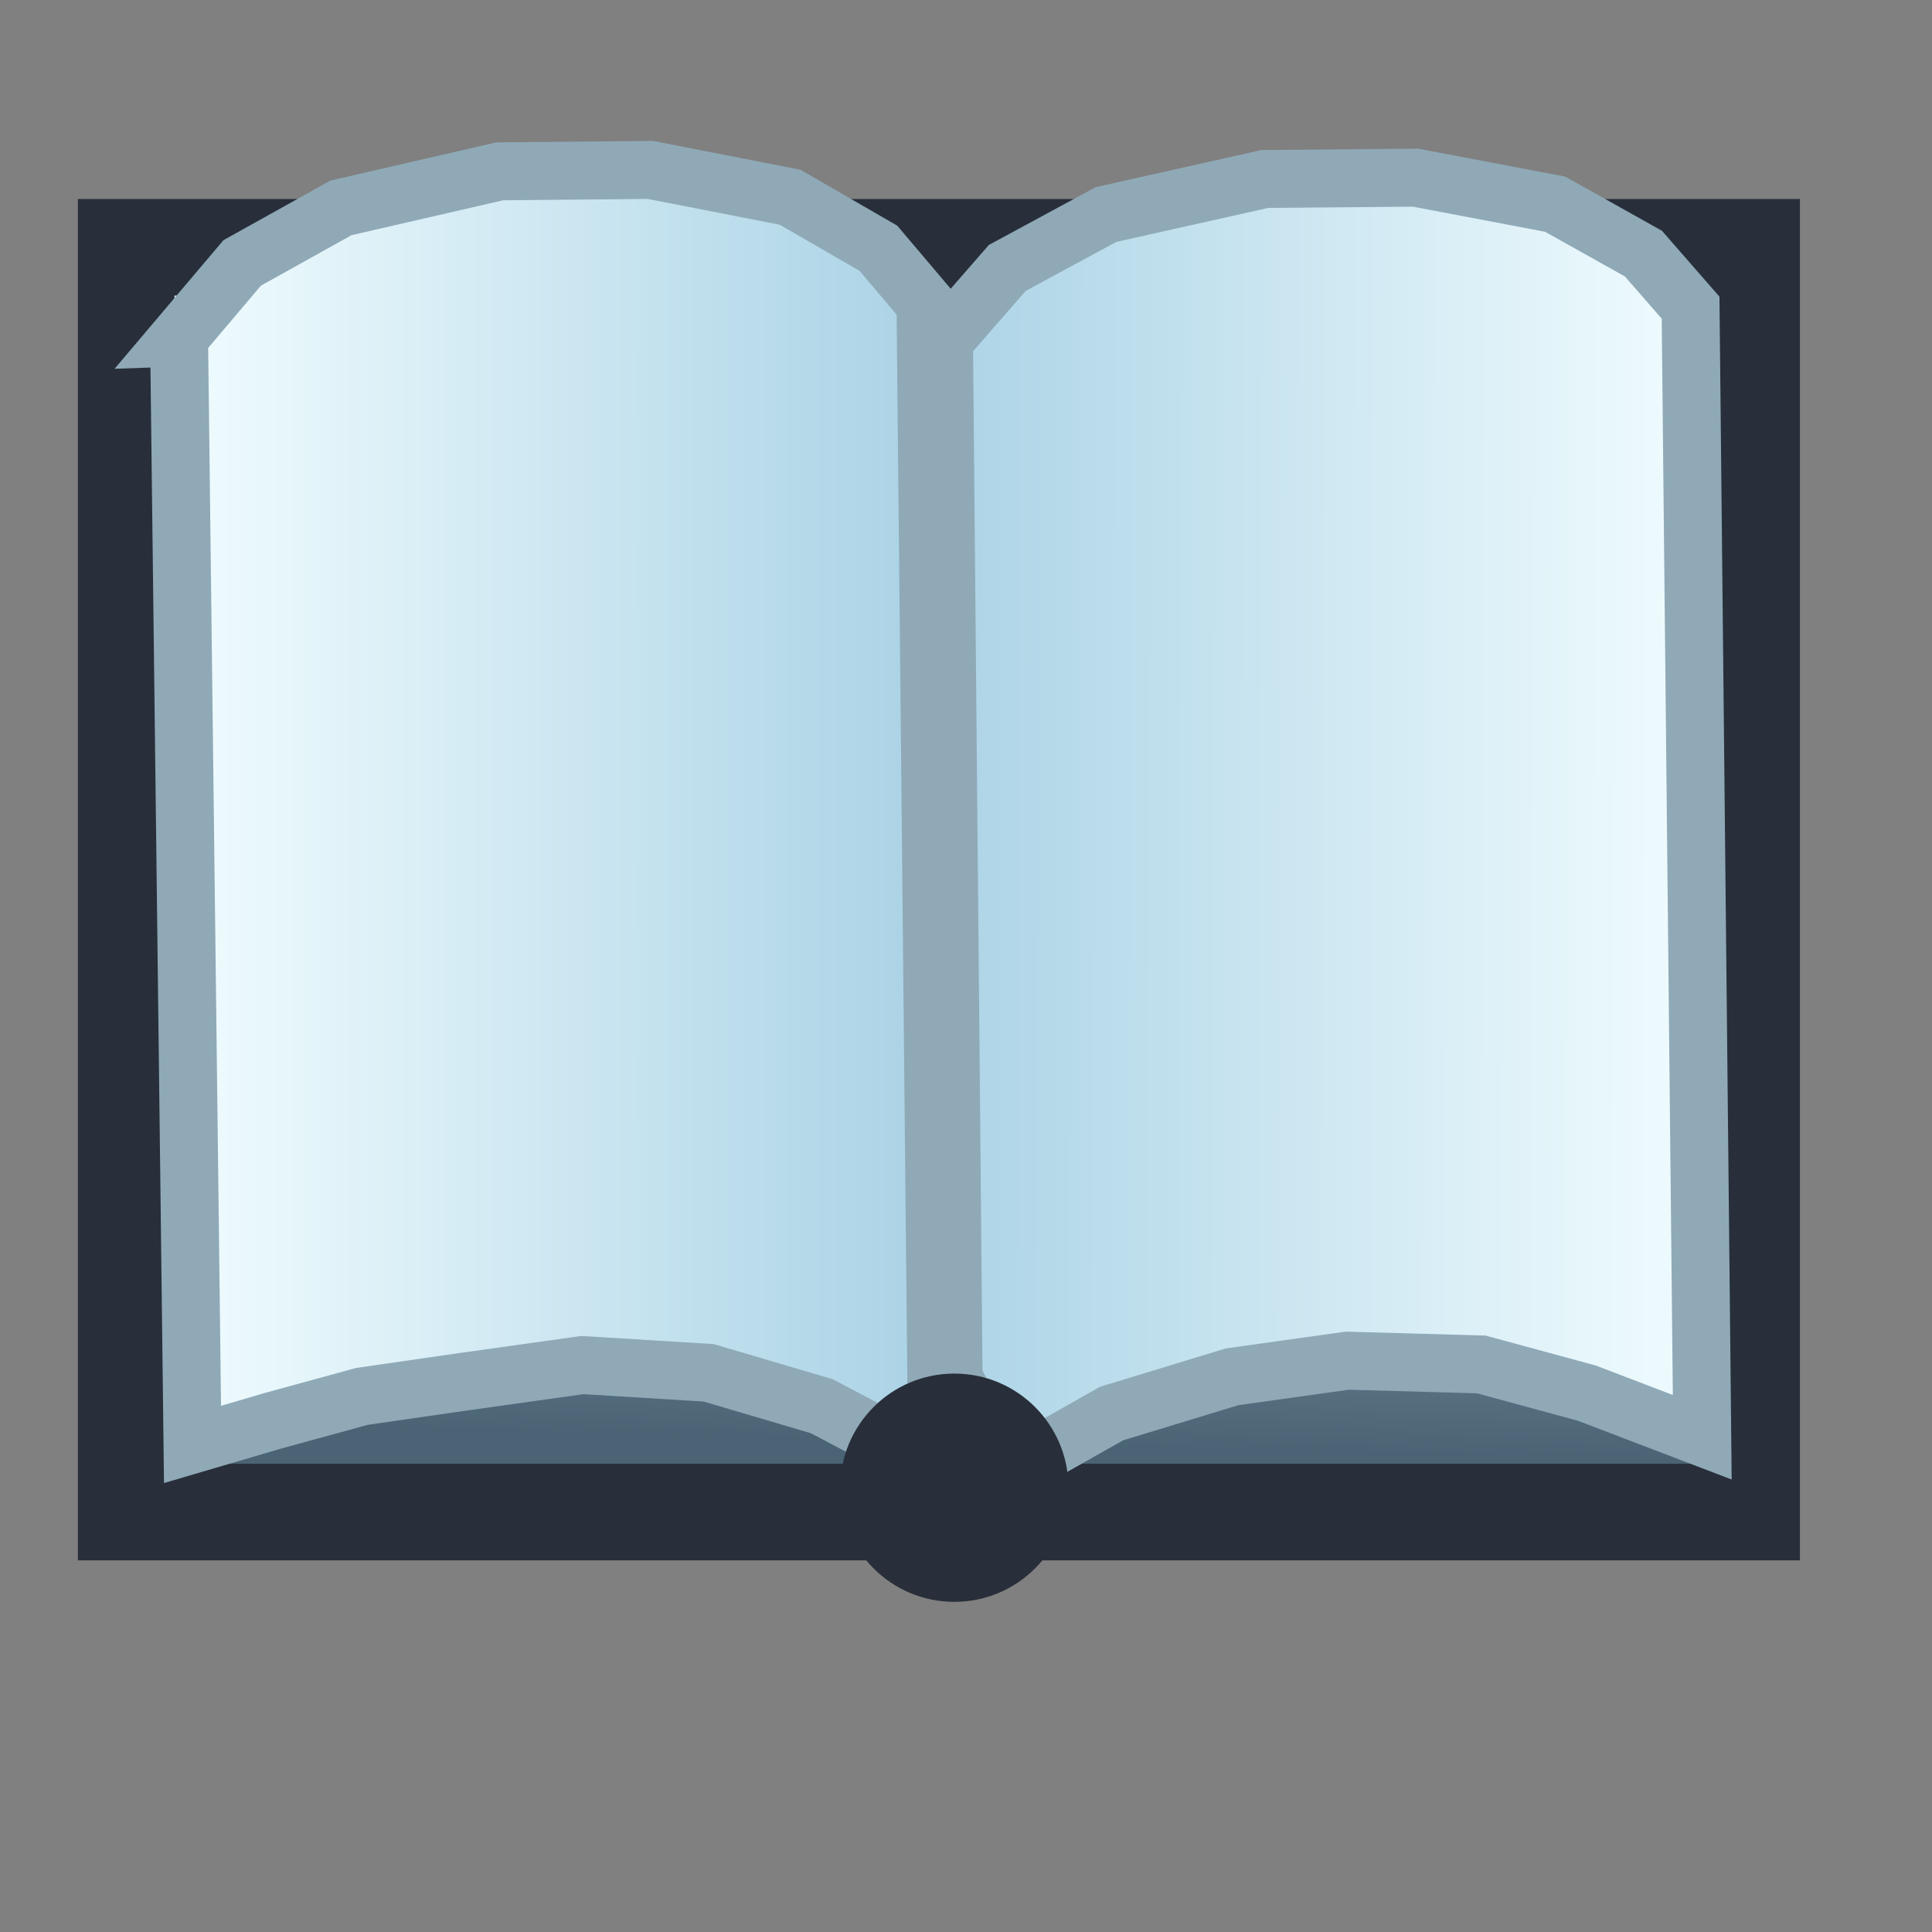<?xml version="1.0" encoding="UTF-8"?>
<svg width="25" height="25" xmlns="http://www.w3.org/2000/svg">
 <rect width="100%" height="100%" fill="#808080" stroke="none"/>
 <!-- Created with SVG-edit - http://svg-edit.googlecode.com/ -->
 <defs>
  <linearGradient y2="0.945" x2="0.531" y1="0.336" x1="0.551" id="svg_26">
   <stop stop-color="#e3f2fc" offset="0" id="stop3086"/>
   <stop stop-color="#4a6475" offset="1" id="stop3088"/>
  </linearGradient>
  <linearGradient id="svg_29" x1="0.012" y1="0.504" x2="0.945" y2="0.508">
   <stop offset="0" stop-color="#add4e6"/>
   <stop offset="1" stop-color="#edfafd"/>
  </linearGradient>
  <linearGradient id="svg_30" x1="0.953" y1="0.512" x2="0.043" y2="0.512">
   <stop offset="0" stop-color="#add4e6"/>
   <stop offset="1" stop-color="#edfafd"/>
  </linearGradient>
 </defs>
 <g id="g3090">
  <title>Layer 1</title>
  <rect stroke-width="1.25" id="svg_2" height="16.366" width="21.033" y="3.2" x="1.633" stroke="#282f3a" fill="url(#svg_26)"/>
  <path id="svg_5" d="m12.216,4.405l0.818,-0.938l1.278,-0.691l2.054,-0.46l1.951,-0.017l1.806,0.343l1.143,0.64l0.61,0.699l0.151,14.617l-1.494,-0.571l-1.365,-0.371l-1.733,-0.049l-1.492,0.209l-1.559,0.475l-1.398,0.791l-0.647,-1.255l-0.124,-13.423z" stroke="#8fa9b7" fill="url(#svg_29)" stroke-width="0.75"/>
  <path fill="#fcfcf7" stroke="#13354f" opacity="0.5" d="m19,15.8" id="svg_25"/>
  <path d="m2.316,4.368l0.818,-0.966l1.278,-0.712l2.054,-0.473l1.951,-0.018l1.806,0.353l1.143,0.66l0.61,0.72l0.151,15.052l-1.494,-0.788l-1.464,-0.432l-1.633,-0.1l-1.542,0.216l-1.309,0.189l-1.147,0.314l-1.047,0.308l-0.174,-14.323z" stroke="#8fa9b7" fill="url(#svg_30)" stroke-width="0.75" id="svg_27"/>
  <circle stroke-width="0" id="svg_34" r="1.477" cy="19.251" cx="12.349" stroke="#585945" fill="#282f3a"/>
 </g>
</svg>